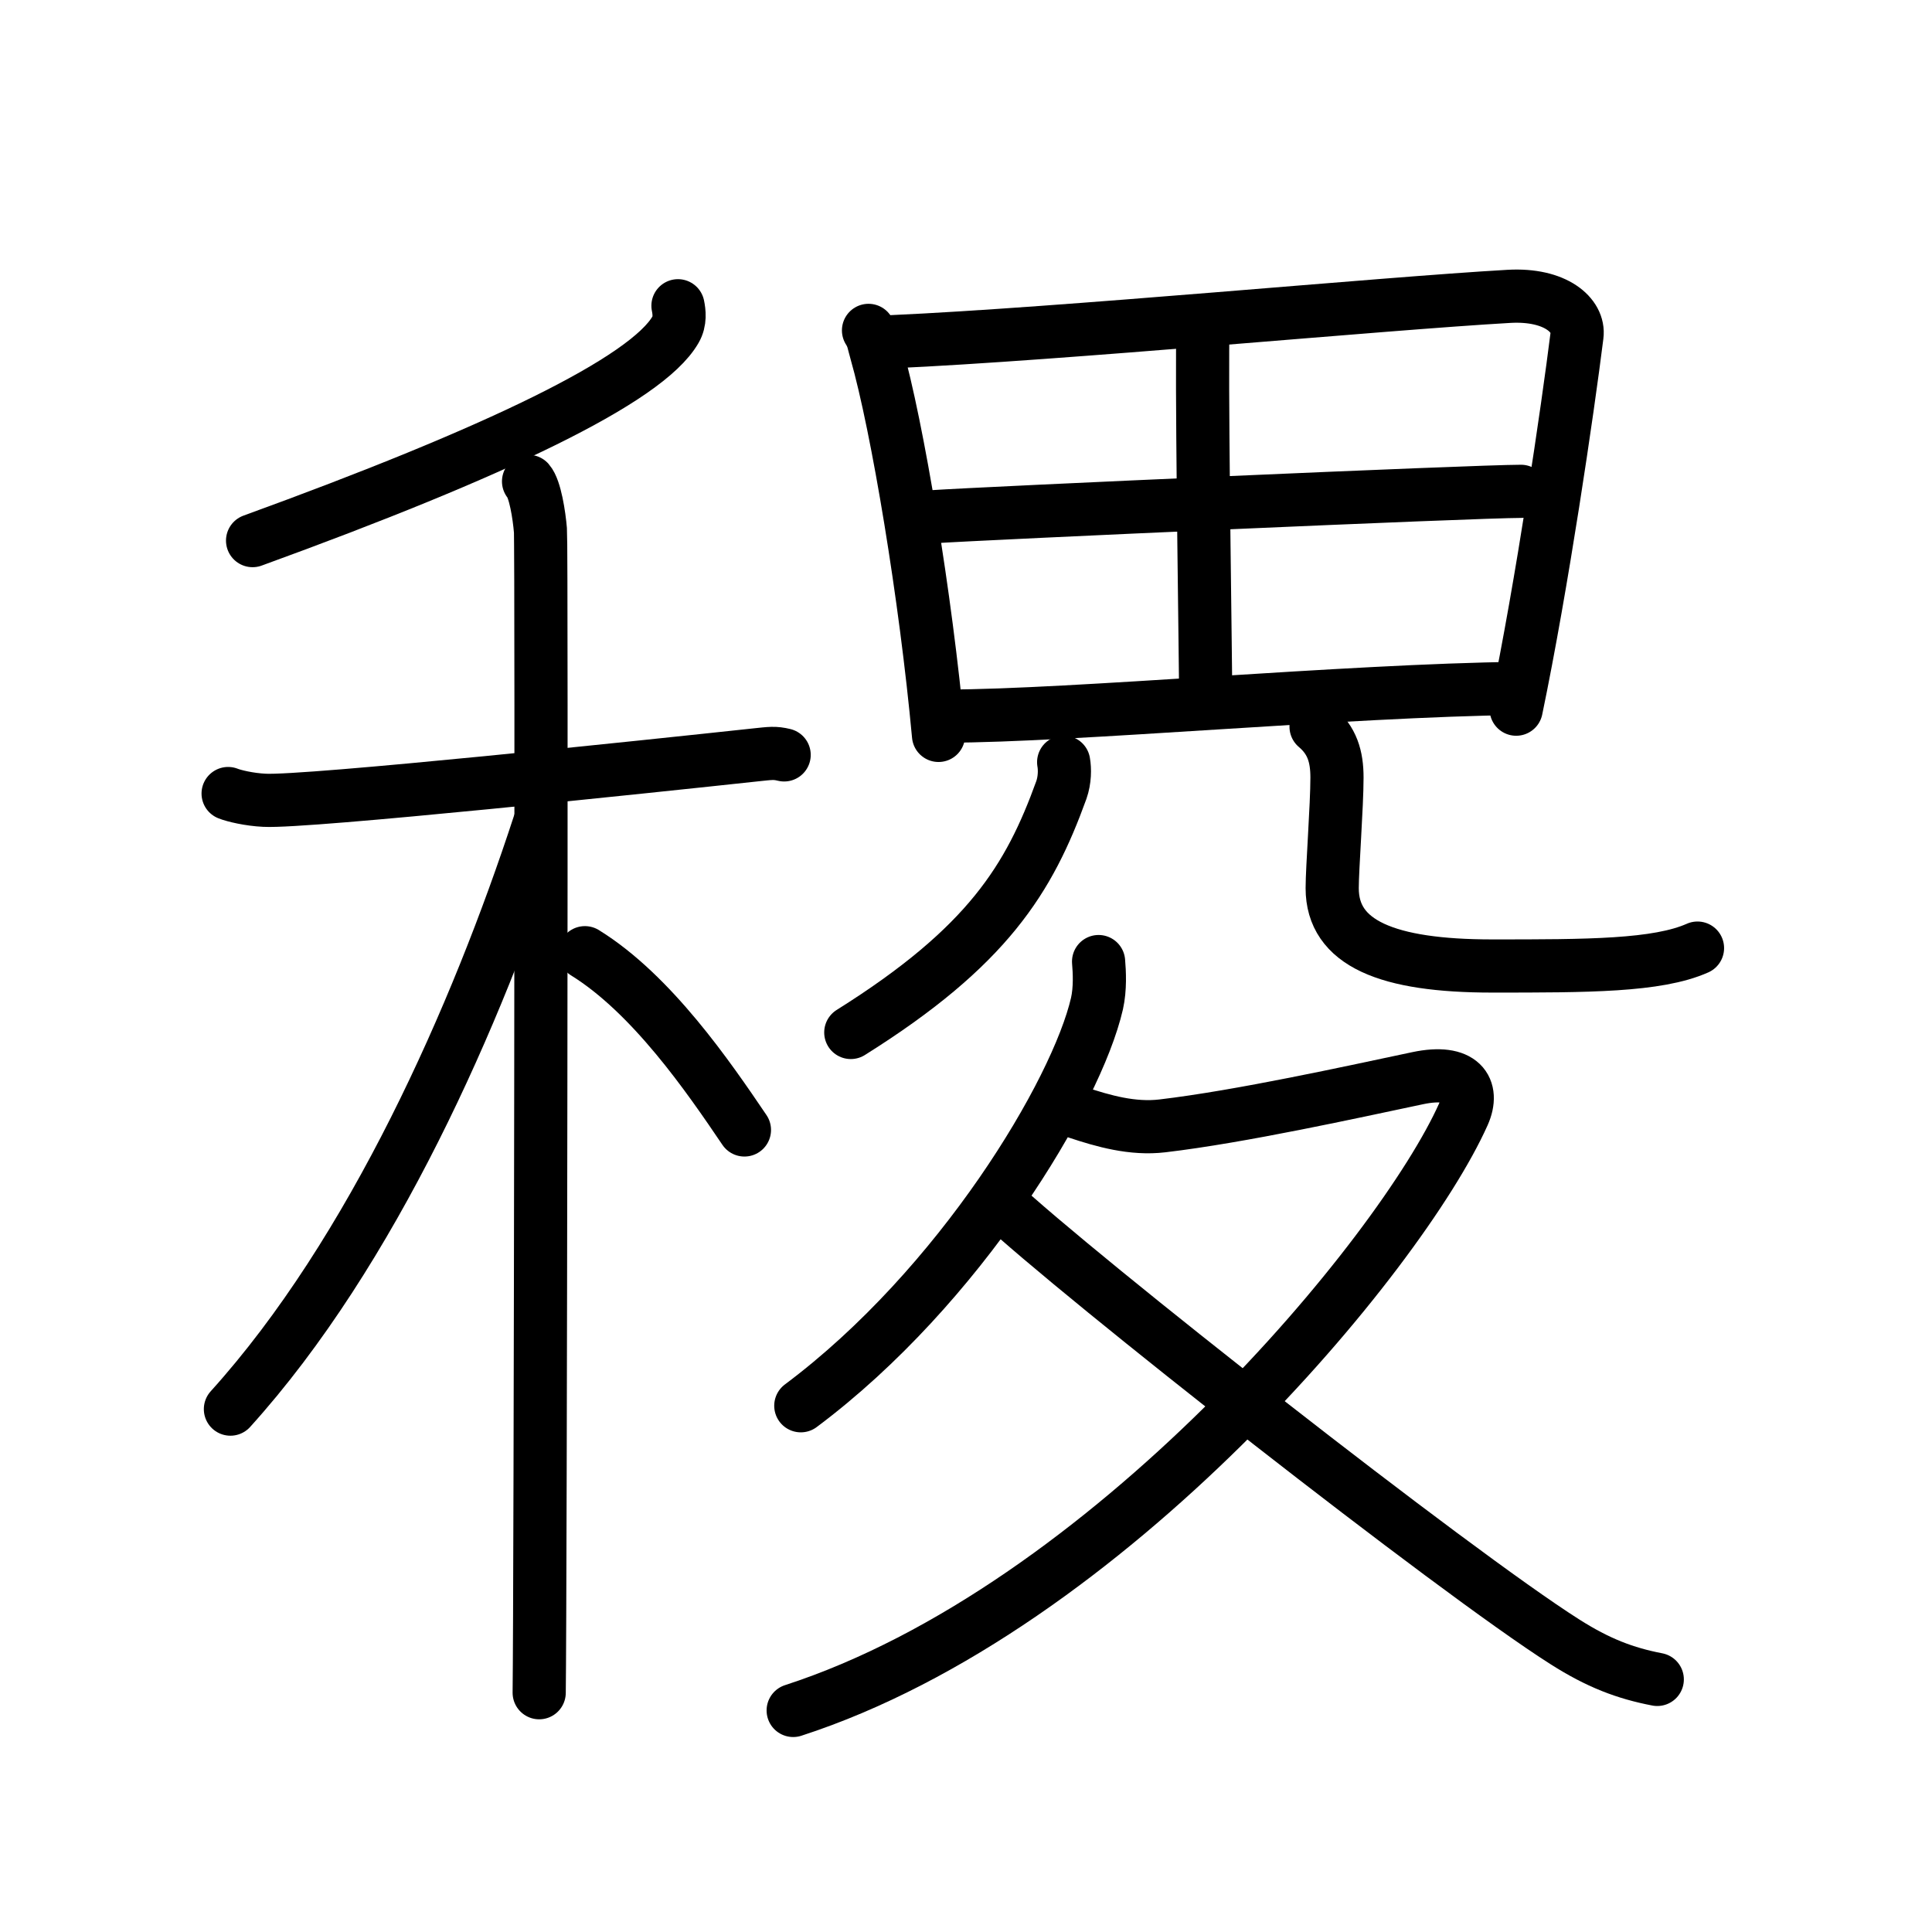 <svg xmlns="http://www.w3.org/2000/svg" width="109" height="109" viewBox="0 0 109 109"><g xmlns:kvg="http://kanjivg.tagaini.net" id="kvg:StrokePaths_07a37" style="fill:none;stroke:#000000;stroke-width:3;stroke-linecap:round;stroke-linejoin:round;"><g id="kvg:07a37" kvg:element="&#31287;"><g id="kvg:07a37-g1" kvg:element="&#31166;" kvg:position="left" kvg:radical="general"><g id="kvg:07a37-g2" kvg:element="&#20031;" kvg:position="top"><path id="kvg:07a37-s1" kvg:type="&#12754;" d="M38.25,17.25c0.07,0.34,0.14,0.87-0.14,1.35C36.48,21.44,28,25.5,14.25,30.5"/></g><g id="kvg:07a37-g3" kvg:element="&#26408;" kvg:position="bottom"><path id="kvg:07a37-s2" kvg:type="&#12752;" d="M12.87,44.77c0.32,0.13,1.19,0.34,2.05,0.38c2.37,0.13,21.77-1.92,27.7-2.56c0.86-0.09,1.08-0.13,1.62,0"/><path id="kvg:07a37-s3" kvg:type="&#12753;" d="M29.82,27.16c0.37,0.42,0.6,1.91,0.67,2.76c0.08,0.85,0,60.27-0.07,65.58"/><path id="kvg:07a37-s4" kvg:type="&#12754;" d="M30.43,46.47C26.9,57.29,21,70.65,13,79.5"/><path id="kvg:07a37-s5" kvg:type="&#12756;/&#12751;" d="M33,53.75c3.77,2.33,6.97,7,9,10"/></g></g><g id="kvg:07a37-g4" kvg:position="right"><g id="kvg:07a37-g5" kvg:position="top"><g id="kvg:07a37-g6" kvg:element="&#30000;"><path id="kvg:07a37-s6" kvg:type="&#12753;" d="M49,18.64c0.27,0.42,0.28,0.7,0.43,1.21c1.21,4.24,2.8,13.83,3.52,21.64"/><path id="kvg:07a37-s7" kvg:type="&#12757;a" d="M50.28,19.28c9.64-0.43,27.65-2.15,34.85-2.56c2.64-0.15,3.99,1.08,3.84,2.21C88.45,23.1,87,33,85.54,40.01"/><path id="kvg:07a37-s8" kvg:type="&#12753;a" d="M67.88,18.17c-0.02,0.33-0.03,0.9-0.03,1.64c-0.03,4.92,0.17,17.54,0.17,19.33"/><path id="kvg:07a37-s9" kvg:type="&#12752;a" d="M52.5,29.16c3.14-0.21,30.71-1.44,33.31-1.44"/><path id="kvg:07a37-s10" kvg:type="&#12752;a" d="M53.45,40.4c6.94,0,22.6-1.45,32.18-1.56"/></g><path id="kvg:07a37-s11" kvg:type="&#12754;" d="M60.01,43c0.07,0.39,0.07,1-0.13,1.57C58.07,49.57,55.74,53.4,48,58.25"/><path id="kvg:07a37-s12" kvg:type="&#12740;" d="M74.25,41c0.91,0.77,1.18,1.68,1.18,2.87c0,1.6-0.27,5.1-0.27,6.24c0,3.11,3.1,4.39,9.03,4.39c5.36,0,9.31,0,11.58-1.01"/></g><g id="kvg:07a37-g7" kvg:element="&#22786;" kvg:position="bottom"><path id="kvg:07a37-s13" kvg:type="&#12754;" d="M61.98,54.25c0.05,0.59,0.1,1.52-0.09,2.37c-1.15,5-7.72,15.97-16.71,22.69"/><path id="kvg:07a37-s14" kvg:type="&#12743;" d="M60.75,62.75c1.5,0.5,3.15,0.97,4.83,0.77C70,63,76.33,61.6,79.98,60.83c2.5-0.53,3.22,0.6,2.58,2.04C79.05,70.72,62.5,90.75,44.75,96.5"/><path id="kvg:07a37-s15" kvg:type="&#12751;" d="M56.24,67.71c4.66,4.36,25.77,20.94,32.05,24.92c1.87,1.19,3.39,1.77,5.21,2.12"/></g></g></g></g></svg>